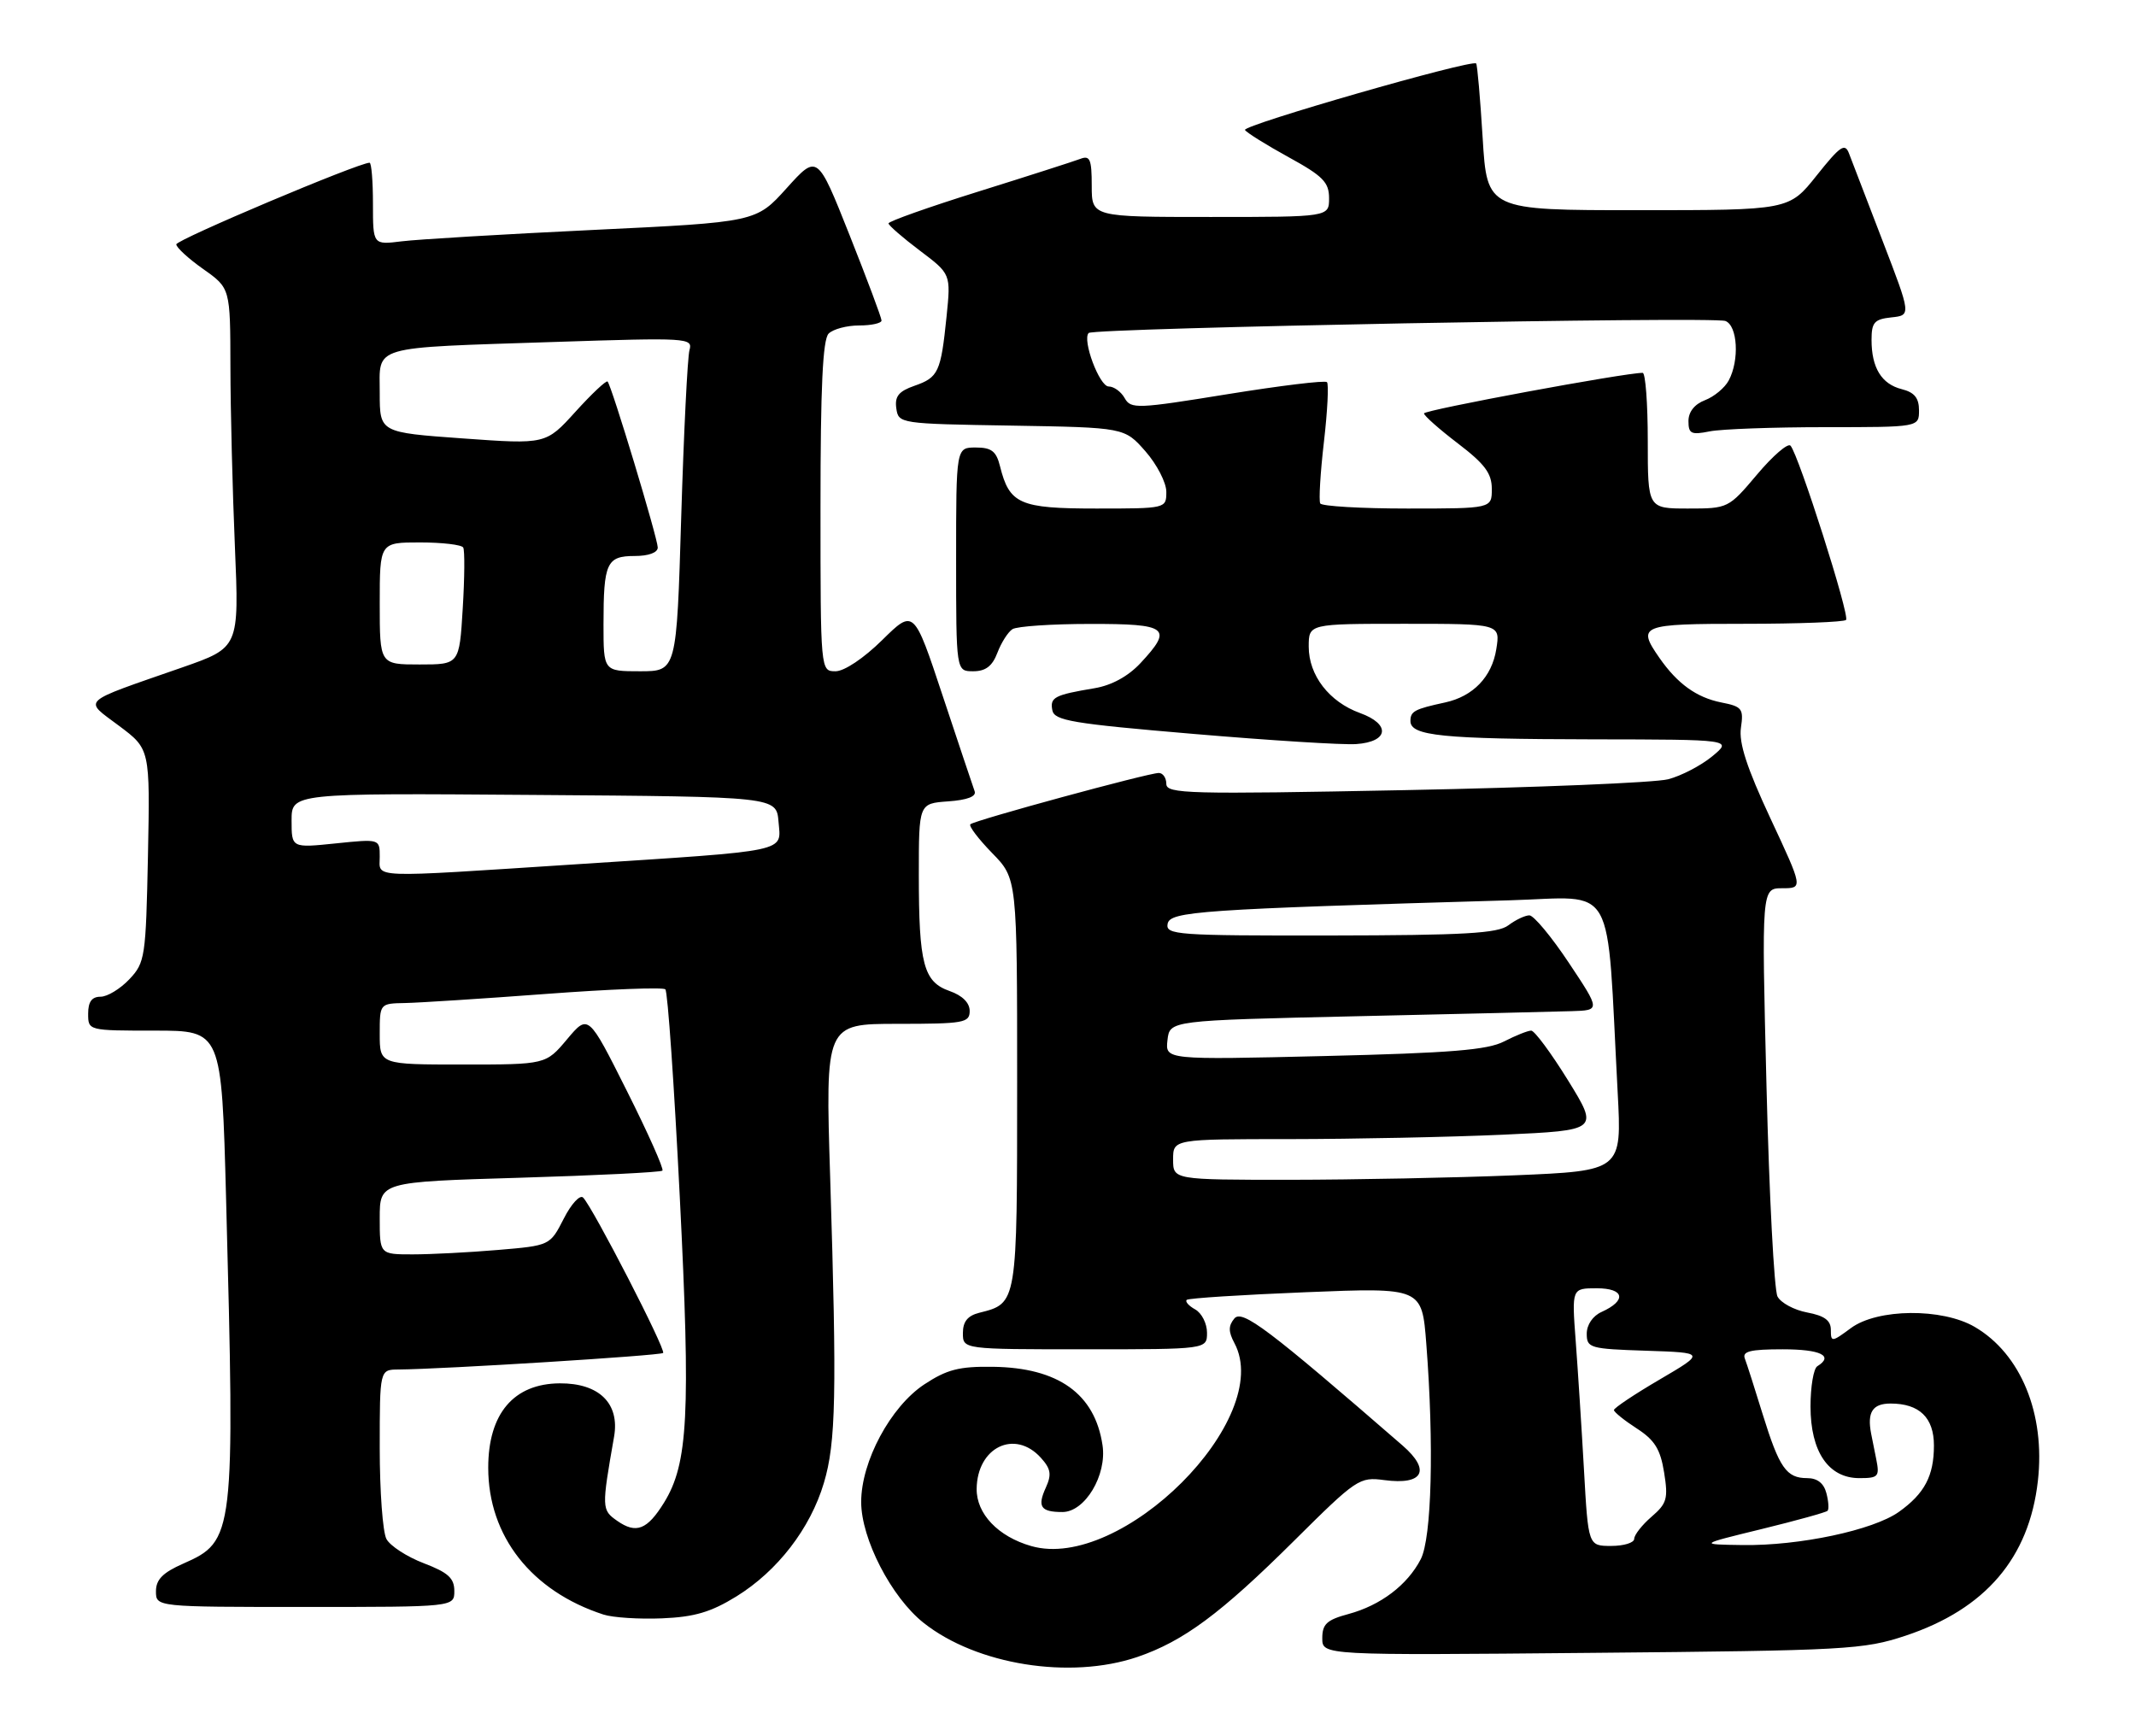 <?xml version="1.0" encoding="UTF-8" standalone="no"?>
<!DOCTYPE svg PUBLIC "-//W3C//DTD SVG 1.1//EN" "http://www.w3.org/Graphics/SVG/1.1/DTD/svg11.dtd" >
<svg xmlns="http://www.w3.org/2000/svg" xmlns:xlink="http://www.w3.org/1999/xlink" version="1.1" viewBox="0 0 315 256">
 <g >
 <path fill="currentColor"
d=" M 167.72 244.38 C 174.52 242.06 180.01 238.00 190.86 227.22 C 200.05 218.09 200.48 217.80 204.14 218.29 C 209.89 219.06 211.06 216.86 206.84 213.19 C 187.03 195.99 183.18 193.08 182.03 194.46 C 181.14 195.54 181.14 196.39 182.04 198.08 C 188.00 209.21 165.37 231.83 152.08 228.02 C 147.19 226.62 143.99 223.26 144.03 219.58 C 144.10 213.44 149.66 210.75 153.50 215.00 C 154.97 216.63 155.11 217.46 154.23 219.40 C 152.94 222.22 153.48 223.00 156.68 223.00 C 160.00 223.00 163.26 217.57 162.59 213.14 C 161.46 205.56 156.07 201.71 146.43 201.58 C 141.43 201.51 139.64 201.98 136.30 204.18 C 131.33 207.47 127.00 215.54 127.00 221.52 C 127.00 226.95 131.45 235.57 136.20 239.34 C 144.02 245.54 157.80 247.74 167.72 244.38 Z  M 281.04 241.23 C 292.80 237.31 299.25 229.76 300.53 218.41 C 301.65 208.52 298.02 199.67 291.22 195.70 C 286.42 192.89 276.87 192.98 272.96 195.87 C 270.14 197.96 270.00 197.97 270.00 196.14 C 270.00 194.74 269.06 194.05 266.51 193.57 C 264.59 193.21 262.62 192.15 262.13 191.21 C 261.64 190.27 260.91 176.34 260.51 160.25 C 259.78 131.00 259.78 131.00 262.84 131.00 C 265.90 131.00 265.90 131.00 261.09 120.70 C 257.61 113.24 256.41 109.56 256.74 107.33 C 257.15 104.52 256.91 104.20 253.84 103.60 C 250.19 102.87 247.38 100.85 244.72 97.03 C 241.37 92.21 241.91 92.00 257.33 92.00 C 265.22 92.00 271.92 91.74 272.24 91.43 C 272.83 90.84 265.26 67.08 264.05 65.73 C 263.67 65.30 261.45 67.21 259.12 69.98 C 254.91 74.97 254.84 75.00 248.94 75.00 C 243.00 75.00 243.00 75.00 243.00 65.00 C 243.00 59.50 242.66 55.00 242.25 54.99 C 239.66 54.97 210.00 60.47 210.00 60.97 C 210.00 61.31 212.25 63.30 215.00 65.40 C 218.97 68.43 220.00 69.81 220.00 72.11 C 220.00 75.00 220.00 75.00 207.56 75.00 C 200.72 75.00 194.93 74.66 194.70 74.25 C 194.47 73.84 194.71 69.76 195.24 65.19 C 195.77 60.61 195.97 56.64 195.69 56.36 C 195.41 56.07 188.80 56.88 181.00 58.14 C 167.69 60.30 166.77 60.34 165.86 58.72 C 165.33 57.77 164.27 57.00 163.50 57.00 C 162.13 57.00 159.56 50.11 160.55 49.11 C 161.30 48.37 252.63 46.65 254.45 47.34 C 256.25 48.03 256.54 53.13 254.94 56.11 C 254.36 57.20 252.78 58.51 251.44 59.02 C 249.90 59.61 249.00 60.74 249.00 62.10 C 249.00 63.97 249.40 64.17 252.13 63.62 C 253.84 63.28 261.49 63.00 269.13 63.00 C 283.00 63.00 283.00 63.00 283.00 60.52 C 283.00 58.70 282.33 57.87 280.47 57.40 C 277.48 56.65 276.00 54.25 276.00 50.13 C 276.00 47.55 276.41 47.08 278.92 46.81 C 281.85 46.50 281.85 46.50 277.62 35.50 C 275.30 29.45 273.07 23.66 272.68 22.64 C 272.08 21.04 271.39 21.51 267.90 25.89 C 263.83 31.00 263.83 31.00 241.57 31.00 C 219.30 31.00 219.30 31.00 218.65 20.33 C 218.29 14.47 217.86 9.53 217.69 9.36 C 217.05 8.72 183.17 18.47 183.60 19.17 C 183.85 19.57 186.74 21.37 190.03 23.18 C 195.10 25.96 196.00 26.88 196.00 29.23 C 196.00 32.00 196.00 32.00 178.50 32.00 C 161.00 32.00 161.00 32.00 161.00 27.39 C 161.00 23.49 160.74 22.88 159.32 23.43 C 158.40 23.78 151.65 25.95 144.32 28.24 C 136.99 30.53 131.01 32.65 131.03 32.95 C 131.05 33.25 133.13 35.06 135.65 36.96 C 140.23 40.41 140.23 40.41 139.59 46.69 C 138.75 54.90 138.39 55.67 134.85 56.90 C 132.53 57.71 131.93 58.46 132.18 60.22 C 132.50 62.48 132.68 62.50 149.17 62.77 C 165.83 63.05 165.83 63.05 168.92 66.56 C 170.61 68.49 172.00 71.18 172.00 72.53 C 172.00 75.00 171.98 75.00 161.65 75.00 C 150.36 75.00 148.86 74.34 147.47 68.75 C 146.92 66.54 146.21 66.00 143.89 66.00 C 141.00 66.00 141.00 66.00 141.00 82.50 C 141.00 99.00 141.00 99.00 143.52 99.00 C 145.35 99.00 146.34 98.25 147.09 96.27 C 147.66 94.77 148.66 93.20 149.31 92.79 C 149.97 92.37 155.11 92.02 160.75 92.02 C 172.27 92.00 173.04 92.60 168.17 97.82 C 166.36 99.75 163.93 101.08 161.42 101.50 C 155.50 102.49 154.82 102.84 155.19 104.75 C 155.48 106.28 158.10 106.72 176.01 108.24 C 187.28 109.20 198.07 109.88 199.99 109.74 C 204.80 109.41 205.13 106.81 200.56 105.16 C 196.02 103.52 193.00 99.60 193.00 95.37 C 193.00 92.00 193.00 92.00 207.13 92.00 C 221.26 92.00 221.26 92.00 220.66 95.75 C 220.01 99.83 217.25 102.70 213.12 103.60 C 208.59 104.58 208.00 104.90 208.00 106.34 C 208.00 108.53 212.65 109.00 234.87 109.04 C 255.50 109.07 255.50 109.07 252.50 111.55 C 250.85 112.91 247.93 114.43 246.00 114.93 C 244.07 115.43 226.64 116.15 207.25 116.53 C 175.20 117.16 172.00 117.08 172.00 115.61 C 172.00 114.73 171.50 114.00 170.89 114.00 C 169.35 114.00 143.67 120.99 143.10 121.57 C 142.84 121.83 144.29 123.73 146.31 125.81 C 150.00 129.58 150.00 129.58 150.00 159.72 C 150.00 192.40 150.03 192.20 144.43 193.61 C 142.70 194.04 142.00 194.91 142.00 196.61 C 142.00 199.00 142.00 199.00 160.00 199.00 C 178.00 199.00 178.00 199.00 178.00 196.55 C 178.00 195.20 177.22 193.66 176.26 193.12 C 175.30 192.59 174.74 191.95 175.01 191.71 C 175.28 191.46 183.19 190.96 192.60 190.58 C 209.70 189.89 209.70 189.89 210.34 198.20 C 211.49 213.00 211.14 226.84 209.52 229.96 C 207.55 233.77 203.60 236.76 198.87 238.04 C 195.67 238.90 195.00 239.52 195.00 241.61 C 195.00 244.14 195.00 244.14 234.75 243.77 C 272.38 243.43 274.85 243.29 281.04 241.23 Z  M 108.61 235.44 C 114.67 231.69 119.50 225.43 121.50 218.71 C 123.28 212.76 123.42 205.63 122.43 173.75 C 121.71 151.00 121.71 151.00 132.36 151.00 C 142.15 151.00 143.00 150.85 143.00 149.10 C 143.00 147.89 141.92 146.82 140.04 146.16 C 136.20 144.82 135.50 142.19 135.50 129.00 C 135.50 118.50 135.50 118.50 139.83 118.19 C 142.66 117.99 144.02 117.46 143.73 116.69 C 143.49 116.03 141.38 109.72 139.03 102.65 C 134.77 89.80 134.77 89.80 130.10 94.40 C 127.38 97.08 124.51 99.00 123.22 99.00 C 121.00 99.00 121.00 99.00 121.00 74.70 C 121.00 57.13 121.33 50.07 122.20 49.20 C 122.86 48.54 124.89 48.00 126.70 48.00 C 128.52 48.00 130.00 47.67 130.00 47.27 C 130.00 46.86 127.87 41.18 125.27 34.63 C 120.54 22.73 120.54 22.73 116.02 27.74 C 111.50 32.76 111.50 32.76 87.50 33.91 C 74.30 34.54 61.59 35.30 59.25 35.59 C 55.00 36.12 55.00 36.12 55.00 30.06 C 55.00 26.73 54.78 24.00 54.50 24.00 C 52.89 24.00 26.00 35.35 26.00 36.04 C 26.00 36.50 27.79 38.14 29.98 39.69 C 33.96 42.50 33.96 42.50 33.98 54.09 C 33.99 60.47 34.29 72.39 34.64 80.59 C 35.27 95.50 35.27 95.50 26.89 98.43 C 11.54 103.78 12.29 103.09 17.56 107.05 C 22.13 110.47 22.13 110.47 21.82 126.16 C 21.51 141.17 21.40 141.96 19.08 144.42 C 17.74 145.84 15.83 147.00 14.83 147.00 C 13.54 147.00 13.00 147.75 13.00 149.50 C 13.00 152.00 13.01 152.00 22.84 152.00 C 32.68 152.00 32.68 152.00 33.34 176.75 C 34.66 226.54 34.57 227.28 27.02 230.61 C 24.00 231.94 23.00 232.96 23.00 234.69 C 23.00 237.00 23.00 237.00 45.00 237.00 C 67.00 237.00 67.00 237.00 67.00 234.64 C 67.00 232.75 66.08 231.92 62.49 230.55 C 60.01 229.60 57.53 227.99 56.99 226.98 C 56.44 225.96 56.00 219.93 56.00 213.57 C 56.00 202.00 56.00 202.00 58.75 201.98 C 65.38 201.93 97.40 199.93 97.79 199.54 C 98.25 199.09 87.47 178.16 86.00 176.63 C 85.54 176.15 84.25 177.54 83.14 179.73 C 81.11 183.70 81.11 183.70 73.41 184.35 C 69.17 184.71 63.52 185.00 60.85 185.00 C 56.00 185.00 56.00 185.00 56.00 179.66 C 56.00 174.31 56.00 174.31 76.62 173.70 C 87.97 173.36 97.44 172.89 97.69 172.65 C 97.93 172.41 95.57 167.11 92.44 160.88 C 86.76 149.55 86.76 149.55 83.63 153.27 C 80.50 157.00 80.50 157.00 68.25 157.00 C 56.00 157.00 56.00 157.00 56.00 152.50 C 56.00 148.00 56.00 148.00 59.75 147.93 C 61.81 147.89 71.15 147.29 80.50 146.59 C 89.85 145.89 97.78 145.58 98.12 145.91 C 98.47 146.23 99.42 160.02 100.25 176.55 C 101.86 208.59 101.48 215.86 97.93 221.61 C 95.45 225.62 93.82 226.26 91.02 224.30 C 88.72 222.69 88.71 222.44 90.56 211.88 C 91.41 206.99 88.36 203.99 82.56 204.02 C 75.76 204.06 72.00 208.48 72.00 216.47 C 72.00 226.55 78.37 234.67 88.99 238.12 C 90.37 238.57 94.26 238.82 97.64 238.68 C 102.43 238.48 104.85 237.76 108.61 235.44 Z  M 233.59 216.75 C 233.24 210.56 232.69 202.01 232.37 197.75 C 231.79 190.00 231.79 190.00 235.48 190.00 C 239.57 190.00 239.93 191.80 236.19 193.49 C 234.89 194.07 234.00 195.38 234.00 196.70 C 234.00 198.81 234.46 198.94 242.75 199.21 C 251.50 199.50 251.50 199.50 244.75 203.46 C 241.04 205.63 238.01 207.66 238.01 207.96 C 238.02 208.26 239.53 209.48 241.37 210.67 C 244.02 212.38 244.86 213.73 245.41 217.17 C 246.03 221.02 245.83 221.74 243.55 223.70 C 242.15 224.91 241.00 226.38 241.00 226.95 C 241.00 227.53 239.47 228.00 237.61 228.00 C 234.22 228.00 234.22 228.00 233.59 216.75 Z  M 259.80 225.51 C 264.91 224.26 269.28 223.05 269.51 222.82 C 269.74 222.60 269.66 221.42 269.34 220.21 C 268.96 218.75 268.00 218.00 266.51 218.00 C 263.44 218.00 262.40 216.50 259.94 208.56 C 258.79 204.82 257.61 201.14 257.32 200.38 C 256.90 199.30 258.11 199.00 262.89 199.00 C 268.51 199.00 270.48 199.97 268.00 201.50 C 267.45 201.84 267.00 204.51 267.00 207.42 C 267.00 214.11 269.65 218.00 274.20 218.00 C 277.01 218.00 277.21 217.78 276.69 215.19 C 276.38 213.64 276.04 211.95 275.94 211.44 C 275.33 208.27 276.15 207.00 278.81 207.00 C 283.06 207.00 285.20 209.08 285.20 213.19 C 285.20 217.67 283.82 220.28 280.03 222.98 C 276.24 225.68 265.36 227.99 257.00 227.87 C 250.50 227.78 250.50 227.78 259.80 225.51 Z  M 173.00 171.00 C 173.00 168.00 173.00 168.00 190.25 168.00 C 199.74 167.99 213.86 167.70 221.64 167.35 C 235.78 166.70 235.78 166.70 231.25 159.35 C 228.75 155.31 226.30 152.00 225.81 152.00 C 225.31 152.00 223.52 152.72 221.82 153.59 C 219.38 154.86 213.96 155.30 195.29 155.75 C 171.84 156.31 171.84 156.31 172.17 153.40 C 172.50 150.50 172.50 150.50 200.00 149.88 C 215.12 149.54 229.42 149.21 231.76 149.13 C 236.02 149.00 236.02 149.00 231.36 142.00 C 228.80 138.15 226.18 135.00 225.54 135.00 C 224.91 135.00 223.51 135.66 222.44 136.47 C 220.86 137.66 215.98 137.94 196.18 137.97 C 173.54 138.00 171.88 137.88 172.19 136.25 C 172.54 134.41 176.91 134.11 222.66 132.78 C 238.56 132.32 236.88 129.34 238.56 161.09 C 239.18 172.68 239.18 172.68 223.34 173.34 C 214.63 173.70 199.74 173.99 190.25 174.00 C 173.00 174.00 173.00 174.00 173.00 171.00 Z  M 56.00 126.36 C 56.00 123.72 56.00 123.72 49.50 124.39 C 43.00 125.06 43.00 125.06 43.00 121.02 C 43.00 116.97 43.00 116.97 78.75 117.24 C 114.50 117.50 114.50 117.50 114.81 121.19 C 115.18 125.74 116.81 125.40 84.93 127.47 C 53.96 129.48 56.00 129.56 56.00 126.36 Z  M 89.00 92.08 C 89.00 83.00 89.46 82.00 93.61 82.00 C 95.66 82.00 97.00 81.50 97.00 80.75 C 96.99 79.38 90.19 56.86 89.60 56.27 C 89.40 56.07 87.27 58.07 84.87 60.72 C 80.50 65.54 80.50 65.54 68.25 64.66 C 56.00 63.78 56.00 63.78 56.00 57.97 C 56.00 50.85 54.30 51.34 81.86 50.43 C 101.43 49.79 102.19 49.83 101.68 51.63 C 101.39 52.66 100.84 63.74 100.46 76.25 C 99.78 99.00 99.78 99.00 94.39 99.00 C 89.00 99.00 89.00 99.00 89.00 92.08 Z  M 56.00 89.00 C 56.00 80.00 56.00 80.00 61.94 80.00 C 65.21 80.00 68.08 80.34 68.31 80.75 C 68.55 81.16 68.52 85.21 68.24 89.75 C 67.74 98.00 67.74 98.00 61.87 98.00 C 56.00 98.00 56.00 98.00 56.00 89.00 Z "/>
</g>
</svg>